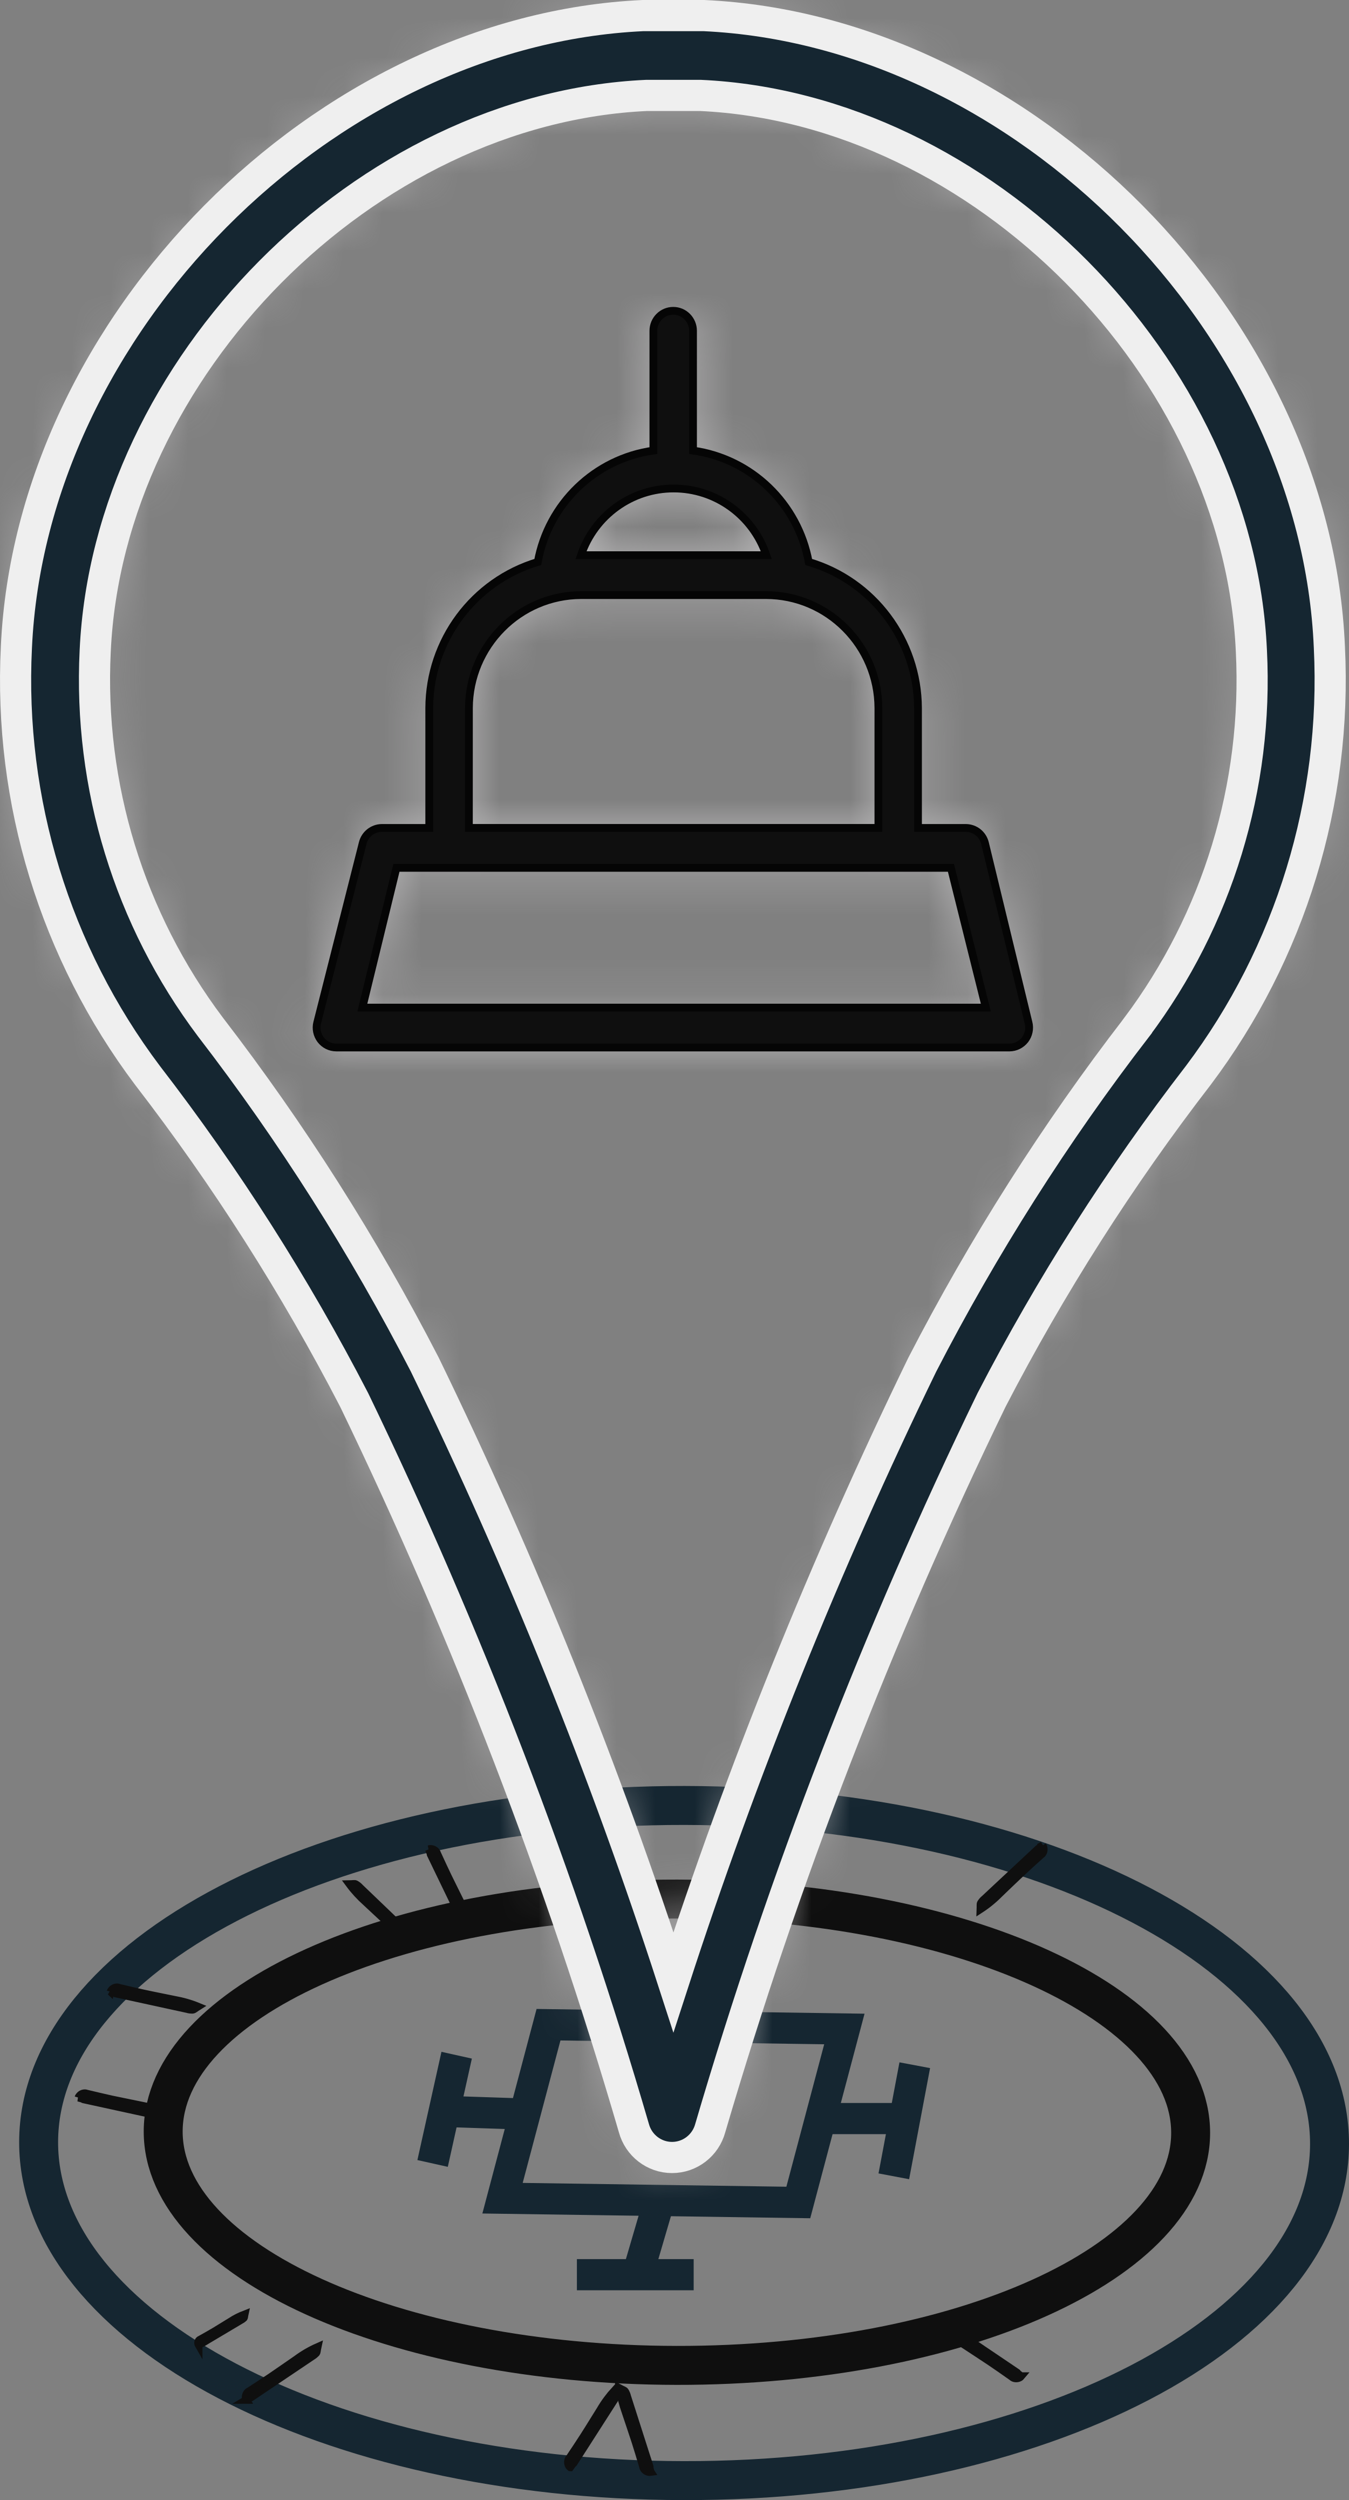 <?xml version="1.0" encoding="UTF-8" standalone="no"?>
<svg
   xmlns:dc="http://purl.org/dc/elements/1.1/"
   xmlns:cc="http://creativecommons.org/ns#"
   xmlns:rdf="http://www.w3.org/1999/02/22-rdf-syntax-ns#"
   xmlns:svg="http://www.w3.org/2000/svg"
   xmlns="http://www.w3.org/2000/svg"
   xmlns:xlink="http://www.w3.org/1999/xlink"
   xmlns:sodipodi="http://sodipodi.sourceforge.net/DTD/sodipodi-0.dtd"
   xmlns:inkscape="http://www.inkscape.org/namespaces/inkscape"
   width="34.645"
   height="64.165"
   viewBox="0 0 34.645 64.165"
   version="1.1"
   id="svg67"
   sodipodi:docname="place.svg"
   inkscape:version="0.92.4 (5da689c313, 2019-01-14)">
  <rect x="0" y="0" width="34.645" height="64.165" fill="#808080" stroke="none"/>
  <sodipodi:namedview
     pagecolor="#ffffff"
     bordercolor="#666666"
     borderopacity="1"
     objecttolerance="10"
     gridtolerance="10"
     guidetolerance="10"
     inkscape:pageopacity="0"
     inkscape:pageshadow="2"
     inkscape:window-width="883"
     inkscape:window-height="834"
     id="namedview69"
     showgrid="false"
     inkscape:zoom="3.4705882"
     inkscape:cx="18.407772"
     inkscape:cy="31.86335"
     inkscape:window-x="1"
     inkscape:window-y="1"
     inkscape:window-maximized="0"
     inkscape:current-layer="svg67" />
  <!-- Generator: Sketch 50.2 (55047) - http://www.bohemiancoding.com/sketch -->
  <title
     id="title2">WORKSEARCH_Place_moyen</title>
  <desc
     id="desc4">Created with Sketch.</desc>
  <defs
     id="defs8">
    <path
       d="M 9.45,1.47 V 4.545 C 7.952,4.752 6.755,5.904 6.481,7.404 4.831,7.898 3.699,9.421 3.693,11.154 V 14.229 H 2.472 C 2.24,14.232 2.04,14.392 1.985,14.617 l -1.17,4.614 c -0.036,0.151 -0.004,0.312 0.091,0.436 0.097,0.124 0.241,0.197 0.398,0.199 h 17.293 c 0.154,-0.001 0.302,-0.075 0.396,-0.199 0.094,-0.124 0.129,-0.285 0.092,-0.436 l -1.12,-4.614 C 17.91,14.392 17.709,14.232 17.476,14.229 H 16.246 V 11.154 C 16.239,9.415 15.095,7.889 13.439,7.404 13.164,5.904 11.967,4.752 10.469,4.545 V 1.47 c 0,-0.284 -0.228,-0.513 -0.51,-0.513 -0.281,0 -0.51,0.23 -0.51,0.513 z m 0.519,4.048 c 1.075,-0.001 2.033,0.687 2.38,1.711 h -4.76 C 7.937,6.205 8.894,5.517 9.969,5.518 Z M 4.711,11.154 C 4.717,9.555 6.002,8.26 7.589,8.254 h 4.75 c 1.592,0 2.883,1.296 2.89,2.9 V 14.229 H 4.711 Z m -1.862,4.099 h 14.241 l 0.896,3.587 H 1.975 Z"
       id="path-1"
       inkscape:connector-curvature="0" />
    <path
       d="M 16.183,0.433 C 7.981,0.811 0.465,8.386 0.09,16.646 c -0.196,3.948 0.997,7.838 3.367,10.987 2.015,2.611 3.793,5.399 5.309,8.332 2.906,6.014 5.309,12.265 7.181,18.684 0.122,0.446 0.524,0.756 0.983,0.756 0.459,0 0.861,-0.31 0.981,-0.756 1.886,-6.421 4.302,-12.671 7.221,-18.684 1.519,-2.932 3.297,-5.721 5.312,-8.332 2.37,-3.148 3.562,-7.039 3.367,-10.987 C 33.463,8.386 25.948,0.811 17.746,0.433 Z M 10.577,35.053 C 9.005,32.003 7.162,29.106 5.072,26.392 2.992,23.625 1.943,20.207 2.113,16.739 2.449,9.472 9.061,2.81 16.272,2.483 h 1.385 c 7.211,0.327 13.824,6.989 14.15,14.256 0.175,3.47 -0.869,6.893 -2.95,9.664 -2.09,2.714 -3.933,5.612 -5.505,8.661 -2.493,5.126 -4.627,10.42 -6.388,15.843 C 15.204,45.478 13.07,40.18 10.577,35.053 Z"
       id="path-3"
       inkscape:connector-curvature="0" />
  </defs>
  <g
     id="Group-10"
     transform="translate(10.132,51.081)"
     style="fill:none;fill-rule:evenodd;stroke:#152631;stroke-width:0.8">
    <polygon
       id="Stroke-19"
       points="3.955,0.883 11.553,0.993 10.37,5.446 2.774,5.336 " />
    <path
       d="M 7.61,2.329 8.181,0.384"
       id="Stroke-20"
       inkscape:connector-curvature="0" />
    <path
       d="M 6.796,5.409 6.225,7.356"
       id="Stroke-21"
       inkscape:connector-curvature="0" />
    <path
       d="M 7.683,7.299 H 4.684"
       id="Stroke-22"
       inkscape:connector-curvature="0" />
    <path
       d="m 11.145,3.292 h 1.931"
       id="Stroke-23"
       inkscape:connector-curvature="0" />
    <path
       d="M 13.361,1.923 12.823,4.774"
       id="Stroke-24"
       inkscape:connector-curvature="0" />
    <path
       d="M 3.195,3.172 1.301,3.109"
       id="Stroke-25"
       inkscape:connector-curvature="0" />
    <path
       d="M 0.978,4.444 1.596,1.666"
       id="Stroke-26"
       inkscape:connector-curvature="0" />
  </g>
  <g
     style="fill:none;fill-rule:evenodd;stroke:none;stroke-width:1"
     transform="translate(0.332,2.378)"
     id="Group-77">
    <path
       style="stroke:#0f0f0f"
       inkscape:connector-curvature="0"
       id="Stroke-27"
       d="m 3.859,52.325 c -0.004,3.305 5.898,5.992 13.184,6.005 7.287,0.011 13.199,-2.659 13.203,-5.964 0.006,-3.303 -5.897,-5.992 -13.184,-6.005 -7.287,-0.01 -13.198,2.659 -13.203,5.964 z" />
    <path
       style="stroke:#152631"
       inkscape:connector-curvature="0"
       id="Stroke-29"
       d="m 0.66,52.597 c -0.007,4.786 7.409,8.675 16.563,8.69 9.156,0.016 16.583,-3.852 16.59,-8.638 0.008,-4.785 -7.407,-8.675 -16.562,-8.69 -9.156,-0.014 -16.584,3.852 -16.591,8.638 z" />
    <path
       style="fill:#0f0f0f"
       inkscape:connector-curvature="0"
       id="Fill-31"
       d="m 16.378,61.065 c -0.032,-0.118 -0.059,-0.233 -0.094,-0.347 0.168,0.528 0.036,0.116 -0.51,-1.59 -0.01,-0.045 -0.029,-0.09 -0.056,-0.134 -0.018,-0.025 -0.066,-0.038 -0.136,-0.075 0.029,0.205 0.081,0.41 0.154,0.612 0.084,0.255 0.172,0.509 0.255,0.765 0.067,0.21 0.129,0.419 0.192,0.629 0.007,0.068 0.074,0.131 0.15,0.141 0.015,0.001 0.031,0.001 0.045,-0.001" />
    <path
       style="stroke:#0f0f0f;stroke-width:0.2"
       inkscape:connector-curvature="0"
       id="Stroke-33"
       d="m 16.378,61.065 c -0.032,-0.118 -0.059,-0.233 -0.094,-0.347 0.168,0.528 0.036,0.116 -0.51,-1.59 -0.01,-0.045 -0.029,-0.09 -0.056,-0.134 -0.018,-0.025 -0.066,-0.038 -0.136,-0.075 0.029,0.205 0.081,0.41 0.154,0.612 0.084,0.255 0.172,0.509 0.255,0.765 0.067,0.21 0.129,0.419 0.192,0.629 0.007,0.068 0.074,0.131 0.15,0.141 0.015,0.001 0.031,0.001 0.045,-0.001 z" />
    <path
       style="fill:#0f0f0f"
       inkscape:connector-curvature="0"
       id="Fill-35"
       d="m 14.312,60.944 c 0.071,-0.099 0.143,-0.193 0.206,-0.292 -0.297,0.464 -0.064,0.1 0.9,-1.403 0.028,-0.038 0.052,-0.082 0.067,-0.128 0.008,-0.031 -0.013,-0.076 -0.029,-0.152 -0.137,0.15 -0.263,0.32 -0.372,0.506 -0.143,0.227 -0.281,0.456 -0.426,0.681 -0.119,0.185 -0.241,0.367 -0.363,0.549 -0.048,0.048 -0.053,0.141 -0.013,0.207 0.008,0.011 0.018,0.024 0.029,0.032" />
    <path
       style="stroke:#0f0f0f;stroke-width:0.2"
       inkscape:connector-curvature="0"
       id="Stroke-37"
       d="m 14.312,60.944 c 0.071,-0.099 0.143,-0.193 0.206,-0.292 -0.297,0.464 -0.064,0.1 0.9,-1.403 0.028,-0.038 0.052,-0.082 0.067,-0.128 0.008,-0.031 -0.013,-0.076 -0.029,-0.152 -0.137,0.15 -0.263,0.32 -0.372,0.506 -0.143,0.227 -0.281,0.456 -0.426,0.681 -0.119,0.185 -0.241,0.367 -0.363,0.549 -0.048,0.048 -0.053,0.141 -0.013,0.207 0.008,0.011 0.018,0.024 0.029,0.032 z" />
    <path
       style="fill:#0f0f0f"
       inkscape:connector-curvature="0"
       id="Fill-39"
       d="m 5.993,59.215 c 0.105,-0.063 0.206,-0.12 0.305,-0.186 -0.458,0.307 -0.101,0.066 1.378,-0.928 0.041,-0.024 0.078,-0.054 0.113,-0.09 0.018,-0.025 0.017,-0.075 0.034,-0.152 -0.188,0.083 -0.37,0.189 -0.543,0.317 -0.22,0.15 -0.438,0.305 -0.659,0.454 -0.182,0.123 -0.365,0.24 -0.547,0.36 -0.064,0.024 -0.105,0.106 -0.094,0.183 0.003,0.014 0.007,0.03 0.014,0.042" />
    <path
       style="stroke:#0f0f0f;stroke-width:0.2"
       inkscape:connector-curvature="0"
       id="Stroke-41"
       d="m 5.993,59.215 c 0.105,-0.063 0.206,-0.12 0.305,-0.186 -0.458,0.307 -0.101,0.066 1.378,-0.928 0.041,-0.024 0.078,-0.054 0.113,-0.09 0.018,-0.025 0.017,-0.075 0.034,-0.152 -0.188,0.083 -0.37,0.189 -0.543,0.317 -0.22,0.15 -0.438,0.305 -0.659,0.454 -0.182,0.123 -0.365,0.24 -0.547,0.36 -0.064,0.024 -0.105,0.106 -0.094,0.183 0.003,0.014 0.007,0.03 0.014,0.042 z" />
    <path
       style="fill:#0f0f0f"
       inkscape:connector-curvature="0"
       id="Fill-43"
       d="m 4.768,57.798 c 0.067,-0.035 0.133,-0.068 0.197,-0.104 -0.295,0.175 -0.064,0.037 0.89,-0.53 0.027,-0.013 0.05,-0.031 0.073,-0.052 0.013,-0.014 0.01,-0.045 0.02,-0.09 -0.122,0.047 -0.239,0.106 -0.351,0.179 -0.143,0.087 -0.283,0.175 -0.426,0.261 -0.118,0.071 -0.237,0.135 -0.356,0.203 -0.041,0.014 -0.067,0.062 -0.057,0.109 0.001,0.009 0.006,0.018 0.01,0.025" />
    <path
       style="stroke:#0f0f0f;stroke-width:0.2"
       inkscape:connector-curvature="0"
       id="Stroke-45"
       d="m 4.768,57.798 c 0.067,-0.035 0.133,-0.068 0.197,-0.104 -0.295,0.175 -0.064,0.037 0.89,-0.53 0.027,-0.013 0.05,-0.031 0.073,-0.052 0.013,-0.014 0.01,-0.045 0.02,-0.09 -0.122,0.047 -0.239,0.106 -0.351,0.179 -0.143,0.087 -0.283,0.175 -0.426,0.261 -0.118,0.071 -0.237,0.135 -0.356,0.203 -0.041,0.014 -0.067,0.062 -0.057,0.109 0.001,0.009 0.006,0.018 0.01,0.025 z" />
    <path
       style="fill:#0f0f0f"
       inkscape:connector-curvature="0"
       id="Fill-47"
       d="m 25.893,58.608 c -0.098,-0.073 -0.189,-0.147 -0.288,-0.213 0.458,0.307 0.101,0.066 -1.376,-0.93 -0.038,-0.028 -0.08,-0.052 -0.127,-0.069 -0.031,-0.009 -0.076,0.011 -0.153,0.027 0.148,0.142 0.315,0.271 0.498,0.384 0.223,0.147 0.448,0.292 0.669,0.44 0.182,0.123 0.36,0.248 0.539,0.374 0.046,0.049 0.139,0.056 0.204,0.017 0.013,-0.009 0.024,-0.018 0.034,-0.03" />
    <path
       style="stroke:#0f0f0f;stroke-width:0.2"
       inkscape:connector-curvature="0"
       id="Stroke-49"
       d="m 25.893,58.608 c -0.098,-0.073 -0.189,-0.147 -0.288,-0.213 0.458,0.307 0.101,0.066 -1.376,-0.93 -0.038,-0.028 -0.08,-0.052 -0.127,-0.069 -0.031,-0.009 -0.076,0.011 -0.153,0.027 0.148,0.142 0.315,0.271 0.498,0.384 0.223,0.147 0.448,0.292 0.669,0.44 0.182,0.123 0.36,0.248 0.539,0.374 0.046,0.049 0.139,0.056 0.204,0.017 0.013,-0.009 0.024,-0.018 0.034,-0.03 z" />
    <path
       style="fill:#0f0f0f"
       inkscape:connector-curvature="0"
       id="Fill-51"
       d="M 10.361,47.479 C 10.276,47.392 10.199,47.303 10.114,47.22 c 0.399,0.382 0.087,0.085 -1.201,-1.15 -0.031,-0.035 -0.069,-0.066 -0.113,-0.09 -0.028,-0.014 -0.076,-0.001 -0.154,0 0.122,0.165 0.265,0.32 0.426,0.464 0.195,0.183 0.392,0.363 0.587,0.547 0.158,0.152 0.312,0.306 0.468,0.46 0.038,0.058 0.126,0.079 0.197,0.052 0.015,-0.007 0.028,-0.014 0.039,-0.024" />
    <path
       style="stroke:#0f0f0f;stroke-width:0.2"
       inkscape:connector-curvature="0"
       id="Stroke-53"
       d="M 10.361,47.479 C 10.276,47.392 10.199,47.303 10.114,47.22 c 0.399,0.382 0.087,0.085 -1.201,-1.15 -0.031,-0.035 -0.069,-0.066 -0.113,-0.09 -0.028,-0.014 -0.076,-0.001 -0.154,0 0.122,0.165 0.265,0.32 0.426,0.464 0.195,0.183 0.392,0.363 0.587,0.547 0.158,0.152 0.312,0.306 0.468,0.46 0.038,0.058 0.126,0.079 0.197,0.052 0.015,-0.007 0.028,-0.014 0.039,-0.024 z" />
    <path
       style="fill:#0f0f0f"
       inkscape:connector-curvature="0"
       id="Fill-55"
       d="m 1.682,51.457 c 0.118,0.031 0.23,0.066 0.346,0.09 -0.538,-0.117 -0.118,-0.024 1.62,0.354 0.045,0.014 0.094,0.02 0.143,0.018 0.032,-0.003 0.066,-0.038 0.133,-0.08 -0.19,-0.078 -0.392,-0.135 -0.603,-0.173 -0.262,-0.055 -0.524,-0.106 -0.784,-0.161 -0.213,-0.047 -0.424,-0.097 -0.637,-0.148 -0.062,-0.028 -0.15,-0.001 -0.195,0.061 -0.01,0.011 -0.018,0.025 -0.022,0.039" />
    <path
       style="stroke:#0f0f0f;stroke-width:0.2"
       inkscape:connector-curvature="0"
       id="Stroke-57"
       d="m 1.682,51.457 c 0.118,0.031 0.23,0.066 0.346,0.09 -0.538,-0.117 -0.118,-0.024 1.62,0.354 0.045,0.014 0.094,0.02 0.143,0.018 0.032,-0.003 0.066,-0.038 0.133,-0.08 -0.19,-0.078 -0.392,-0.135 -0.603,-0.173 -0.262,-0.055 -0.524,-0.106 -0.784,-0.161 -0.213,-0.047 -0.424,-0.097 -0.637,-0.148 -0.062,-0.028 -0.15,-0.001 -0.195,0.061 -0.01,0.011 -0.018,0.025 -0.022,0.039 z" />
    <path
       style="fill:#0f0f0f"
       inkscape:connector-curvature="0"
       id="Fill-59"
       d="m 2.508,48.738 c 0.118,0.031 0.23,0.066 0.346,0.092 -0.538,-0.117 -0.118,-0.025 1.62,0.353 0.045,0.014 0.094,0.02 0.143,0.018 0.032,-0.003 0.066,-0.038 0.133,-0.08 -0.19,-0.078 -0.392,-0.135 -0.603,-0.173 -0.262,-0.055 -0.524,-0.104 -0.784,-0.161 -0.213,-0.047 -0.424,-0.097 -0.637,-0.147 -0.062,-0.03 -0.148,-0.001 -0.195,0.059 -0.01,0.013 -0.018,0.025 -0.022,0.04" />
    <path
       style="stroke:#0f0f0f;stroke-width:0.2"
       inkscape:connector-curvature="0"
       id="Stroke-61"
       d="m 2.508,48.738 c 0.118,0.031 0.23,0.066 0.346,0.092 -0.538,-0.117 -0.118,-0.025 1.62,0.353 0.045,0.014 0.094,0.02 0.143,0.018 0.032,-0.003 0.066,-0.038 0.133,-0.08 -0.19,-0.078 -0.392,-0.135 -0.603,-0.173 -0.262,-0.055 -0.524,-0.104 -0.784,-0.161 -0.213,-0.047 -0.424,-0.097 -0.637,-0.147 -0.062,-0.03 -0.148,-0.001 -0.195,0.059 -0.01,0.013 -0.018,0.025 -0.022,0.04 z" />
    <path
       style="fill:#0f0f0f"
       inkscape:connector-curvature="0"
       id="Fill-63"
       d="m 10.682,45.083 c 0.049,0.113 0.091,0.223 0.143,0.33 -0.241,-0.498 -0.053,-0.109 0.725,1.502 0.017,0.044 0.042,0.085 0.074,0.126 0.022,0.021 0.071,0.027 0.144,0.054 -0.056,-0.199 -0.136,-0.395 -0.238,-0.584 -0.118,-0.241 -0.241,-0.48 -0.357,-0.721 -0.097,-0.199 -0.186,-0.396 -0.279,-0.597 -0.017,-0.066 -0.092,-0.118 -0.168,-0.117 -0.015,0 -0.031,0.003 -0.045,0.007" />
    <path
       style="stroke:#0f0f0f;stroke-width:0.2"
       inkscape:connector-curvature="0"
       id="Stroke-65"
       d="m 10.682,45.083 c 0.049,0.113 0.091,0.223 0.143,0.33 -0.241,-0.498 -0.053,-0.109 0.725,1.502 0.017,0.044 0.042,0.085 0.074,0.126 0.022,0.021 0.071,0.027 0.144,0.054 -0.056,-0.199 -0.136,-0.395 -0.238,-0.584 -0.118,-0.241 -0.241,-0.48 -0.357,-0.721 -0.097,-0.199 -0.186,-0.396 -0.279,-0.597 -0.017,-0.066 -0.092,-0.118 -0.168,-0.117 -0.015,0 -0.031,0.003 -0.045,0.007 z" />
    <path
       style="fill:#0f0f0f"
       inkscape:connector-curvature="0"
       id="Fill-67"
       d="m 20.312,43.799 c -0.069,0.103 -0.136,0.199 -0.197,0.3 0.284,-0.475 0.062,-0.103 -0.855,1.432 -0.027,0.037 -0.049,0.08 -0.063,0.13 -0.007,0.031 0.015,0.075 0.034,0.152 0.133,-0.157 0.253,-0.331 0.357,-0.519 0.136,-0.231 0.267,-0.467 0.405,-0.697 0.112,-0.188 0.23,-0.372 0.344,-0.559 0.046,-0.049 0.049,-0.142 0.006,-0.207 -0.008,-0.011 -0.018,-0.023 -0.029,-0.032" />
    <path
       style="stroke:#0f0f0f;stroke-width:0.2"
       inkscape:connector-curvature="0"
       id="Stroke-69"
       d="m 20.312,43.799 c -0.069,0.103 -0.136,0.199 -0.197,0.3 0.284,-0.475 0.062,-0.103 -0.855,1.432 -0.027,0.037 -0.049,0.08 -0.063,0.13 -0.007,0.031 0.015,0.075 0.034,0.152 0.133,-0.157 0.253,-0.331 0.357,-0.519 0.136,-0.231 0.267,-0.467 0.405,-0.697 0.112,-0.188 0.23,-0.372 0.344,-0.559 0.046,-0.049 0.049,-0.142 0.006,-0.207 -0.008,-0.011 -0.018,-0.023 -0.029,-0.032 z" />
    <path
       style="fill:#0f0f0f"
       inkscape:connector-curvature="0"
       id="Fill-71"
       d="m 26.446,44.988 c -0.094,0.08 -0.185,0.152 -0.272,0.233 0.402,-0.377 0.087,-0.082 -1.217,1.135 -0.036,0.028 -0.07,0.066 -0.097,0.109 -0.017,0.027 -0.007,0.076 -0.01,0.154 0.171,-0.111 0.335,-0.245 0.486,-0.398 0.193,-0.185 0.385,-0.372 0.581,-0.554 0.16,-0.15 0.322,-0.296 0.484,-0.441 0.059,-0.034 0.087,-0.123 0.063,-0.196 -0.004,-0.014 -0.011,-0.028 -0.02,-0.041" />
    <path
       style="stroke:#0f0f0f;stroke-width:0.2"
       inkscape:connector-curvature="0"
       id="Stroke-73"
       d="m 26.446,44.988 c -0.094,0.08 -0.185,0.152 -0.272,0.233 0.402,-0.377 0.087,-0.082 -1.217,1.135 -0.036,0.028 -0.07,0.066 -0.097,0.109 -0.017,0.027 -0.007,0.076 -0.01,0.154 0.171,-0.111 0.335,-0.245 0.486,-0.398 0.193,-0.185 0.385,-0.372 0.581,-0.554 0.16,-0.15 0.322,-0.296 0.484,-0.441 0.059,-0.034 0.087,-0.123 0.063,-0.196 -0.004,-0.014 -0.011,-0.028 -0.02,-0.041 z" />
    <path
       inkscape:connector-curvature="0"
       id="Fill-75"
       d="m 28.856,23.992 c -2.09,2.712 -3.933,5.612 -5.503,8.661 -2.493,5.124 -4.628,10.418 -6.388,15.843 -1.76,-5.429 -3.893,-10.726 -6.388,-15.854 -1.571,-3.048 -3.413,-5.947 -5.503,-8.659 -2.082,-2.767 -3.13,-6.187 -2.96,-9.655 0.336,-7.266 6.947,-13.928 14.16,-14.255 h 1.383 c 7.213,0.327 13.825,6.989 14.15,14.255 0.175,3.471 -0.869,6.893 -2.95,9.665" />
  </g>
  <g
     style="fill:none;fill-rule:evenodd;stroke:none;stroke-width:1"
     id="Group-82"
     transform="translate(7.332,7.02)">
    <mask
       id="mask-2"
       fill="white">
      <use
         xlink:href="#path-1"
         id="use45"
         x="0"
         y="0"
         width="100%"
         height="100%" />
    </mask>
    <g
       id="Clip-79" />
    <polygon
       id="Fill-78"
       mask="url(#mask-2)"
       points="24.185,-4.168 -4.285,-4.168 -4.285,24.989 24.185,24.989 "
       style="fill:#b6b5b6" />
    <polygon
       id="Stroke-80"
       mask="url(#mask-2)"
       points="24.185,-4.168 -4.285,-4.168 -4.285,24.989 24.185,24.989 "
       style="stroke:#b6b5b6;stroke-width:0.2" />
    <polygon
       id="Stroke-81"
       mask="url(#mask-2)"
       points="358.875,-347.548 -499.654,-347.548 -499.654,427.248 358.875,427.248 "
       style="stroke:#b6b5b6;stroke-width:0.2" />
  </g>
  <path
     d="m 25.296,21.638 c -0.056,-0.227 -0.256,-0.386 -0.489,-0.389 h -1.231 v -3.075 c -0.007,-1.738 -1.151,-3.265 -2.807,-3.751 -0.276,-1.498 -1.473,-2.65 -2.971,-2.859 V 8.489 c 0,-0.282 -0.228,-0.512 -0.508,-0.512 -0.281,0 -0.51,0.23 -0.51,0.512 v 3.075 c -1.498,0.209 -2.695,1.361 -2.969,2.859 -1.649,0.494 -2.782,2.017 -2.787,3.751 v 3.075 H 9.804 c -0.231,0.003 -0.433,0.162 -0.489,0.389 l -1.169,4.612 c -0.038,0.151 -0.004,0.313 0.091,0.437 0.095,0.123 0.241,0.196 0.398,0.197 H 25.926 c 0.157,-0.001 0.302,-0.075 0.398,-0.197 0.095,-0.124 0.129,-0.286 0.091,-0.437 z m -7.995,-9.101 c 1.075,-0.001 2.033,0.687 2.38,1.712 h -4.76 c 0.347,-1.025 1.305,-1.714 2.38,-1.712 z m -5.258,5.636 c 0.006,-1.598 1.291,-2.894 2.878,-2.9 h 4.75 c 1.592,0 2.884,1.298 2.888,2.9 v 3.075 h -10.517 z m -2.737,7.687 0.875,-3.587 h 14.241 l 0.896,3.587 z"
     id="Stroke-83"
     inkscape:connector-curvature="0"
     style="fill:#0f0f0f;fill-rule:evenodd;stroke:#050505;stroke-width:0.2" />
  <g
     style="fill:none;fill-rule:evenodd;stroke:none;stroke-width:1"
     id="Group-89"
     transform="translate(0.332,-0.033)">
    <mask
       id="mask-4"
       fill="white">
      <use
         xlink:href="#path-3"
         id="use54"
         x="0"
         y="0"
         width="100%"
         height="100%" />
    </mask>
    <g
       id="Clip-86" />
    <polygon
       id="Fill-85"
       mask="url(#mask-4)"
       points="38.917,-4.691 -5.018,-4.691 -5.018,60.529 38.917,60.529 "
       style="fill:#b6b5b6" />
    <polygon
       id="Stroke-87"
       mask="url(#mask-4)"
       points="38.917,-4.691 -5.018,-4.691 -5.018,60.529 38.917,60.529 "
       style="stroke:#fefefe;stroke-width:0.2" />
    <polygon
       id="Stroke-88"
       mask="url(#mask-4)"
       points="365.869,-341.872 -492.66,-341.872 -492.66,432.924 365.869,432.924 "
       style="stroke:#fefefe;stroke-width:0.2" />
  </g>
  <path
     d="m 18.079,0.4 h -1.567 C 8.314,0.779 0.796,8.353 0.421,16.613 c -0.196,3.948 0.997,7.838 3.367,10.987 2.015,2.611 3.791,5.399 5.309,8.332 2.908,6.016 5.309,12.265 7.182,18.684 0.12,0.446 0.522,0.756 0.981,0.756 0.459,0 0.861,-0.31 0.981,-0.756 1.886,-6.421 4.302,-12.669 7.223,-18.684 1.518,-2.932 3.294,-5.721 5.31,-8.332 2.37,-3.148 3.562,-7.039 3.367,-10.987 -0.346,-8.26 -7.864,-15.833 -16.062,-16.213 z m 11.109,25.971 c -2.092,2.712 -3.933,5.611 -5.505,8.659 -2.492,5.126 -4.627,10.42 -6.388,15.844 -1.758,-5.429 -3.893,-10.726 -6.387,-15.854 -1.572,-3.048 -3.413,-5.947 -5.503,-8.661 -2.083,-2.767 -3.132,-6.185 -2.96,-9.654 0.335,-7.267 6.947,-13.928 14.16,-14.256 h 1.383 c 7.211,0.329 13.824,6.989 14.15,14.256 0.175,3.471 -0.869,6.893 -2.95,9.665 z"
     id="Stroke-90"
     inkscape:connector-curvature="0"
     style="fill:#152631;fill-rule:evenodd;stroke:#efefef;stroke-width:0.8" />
</svg>

